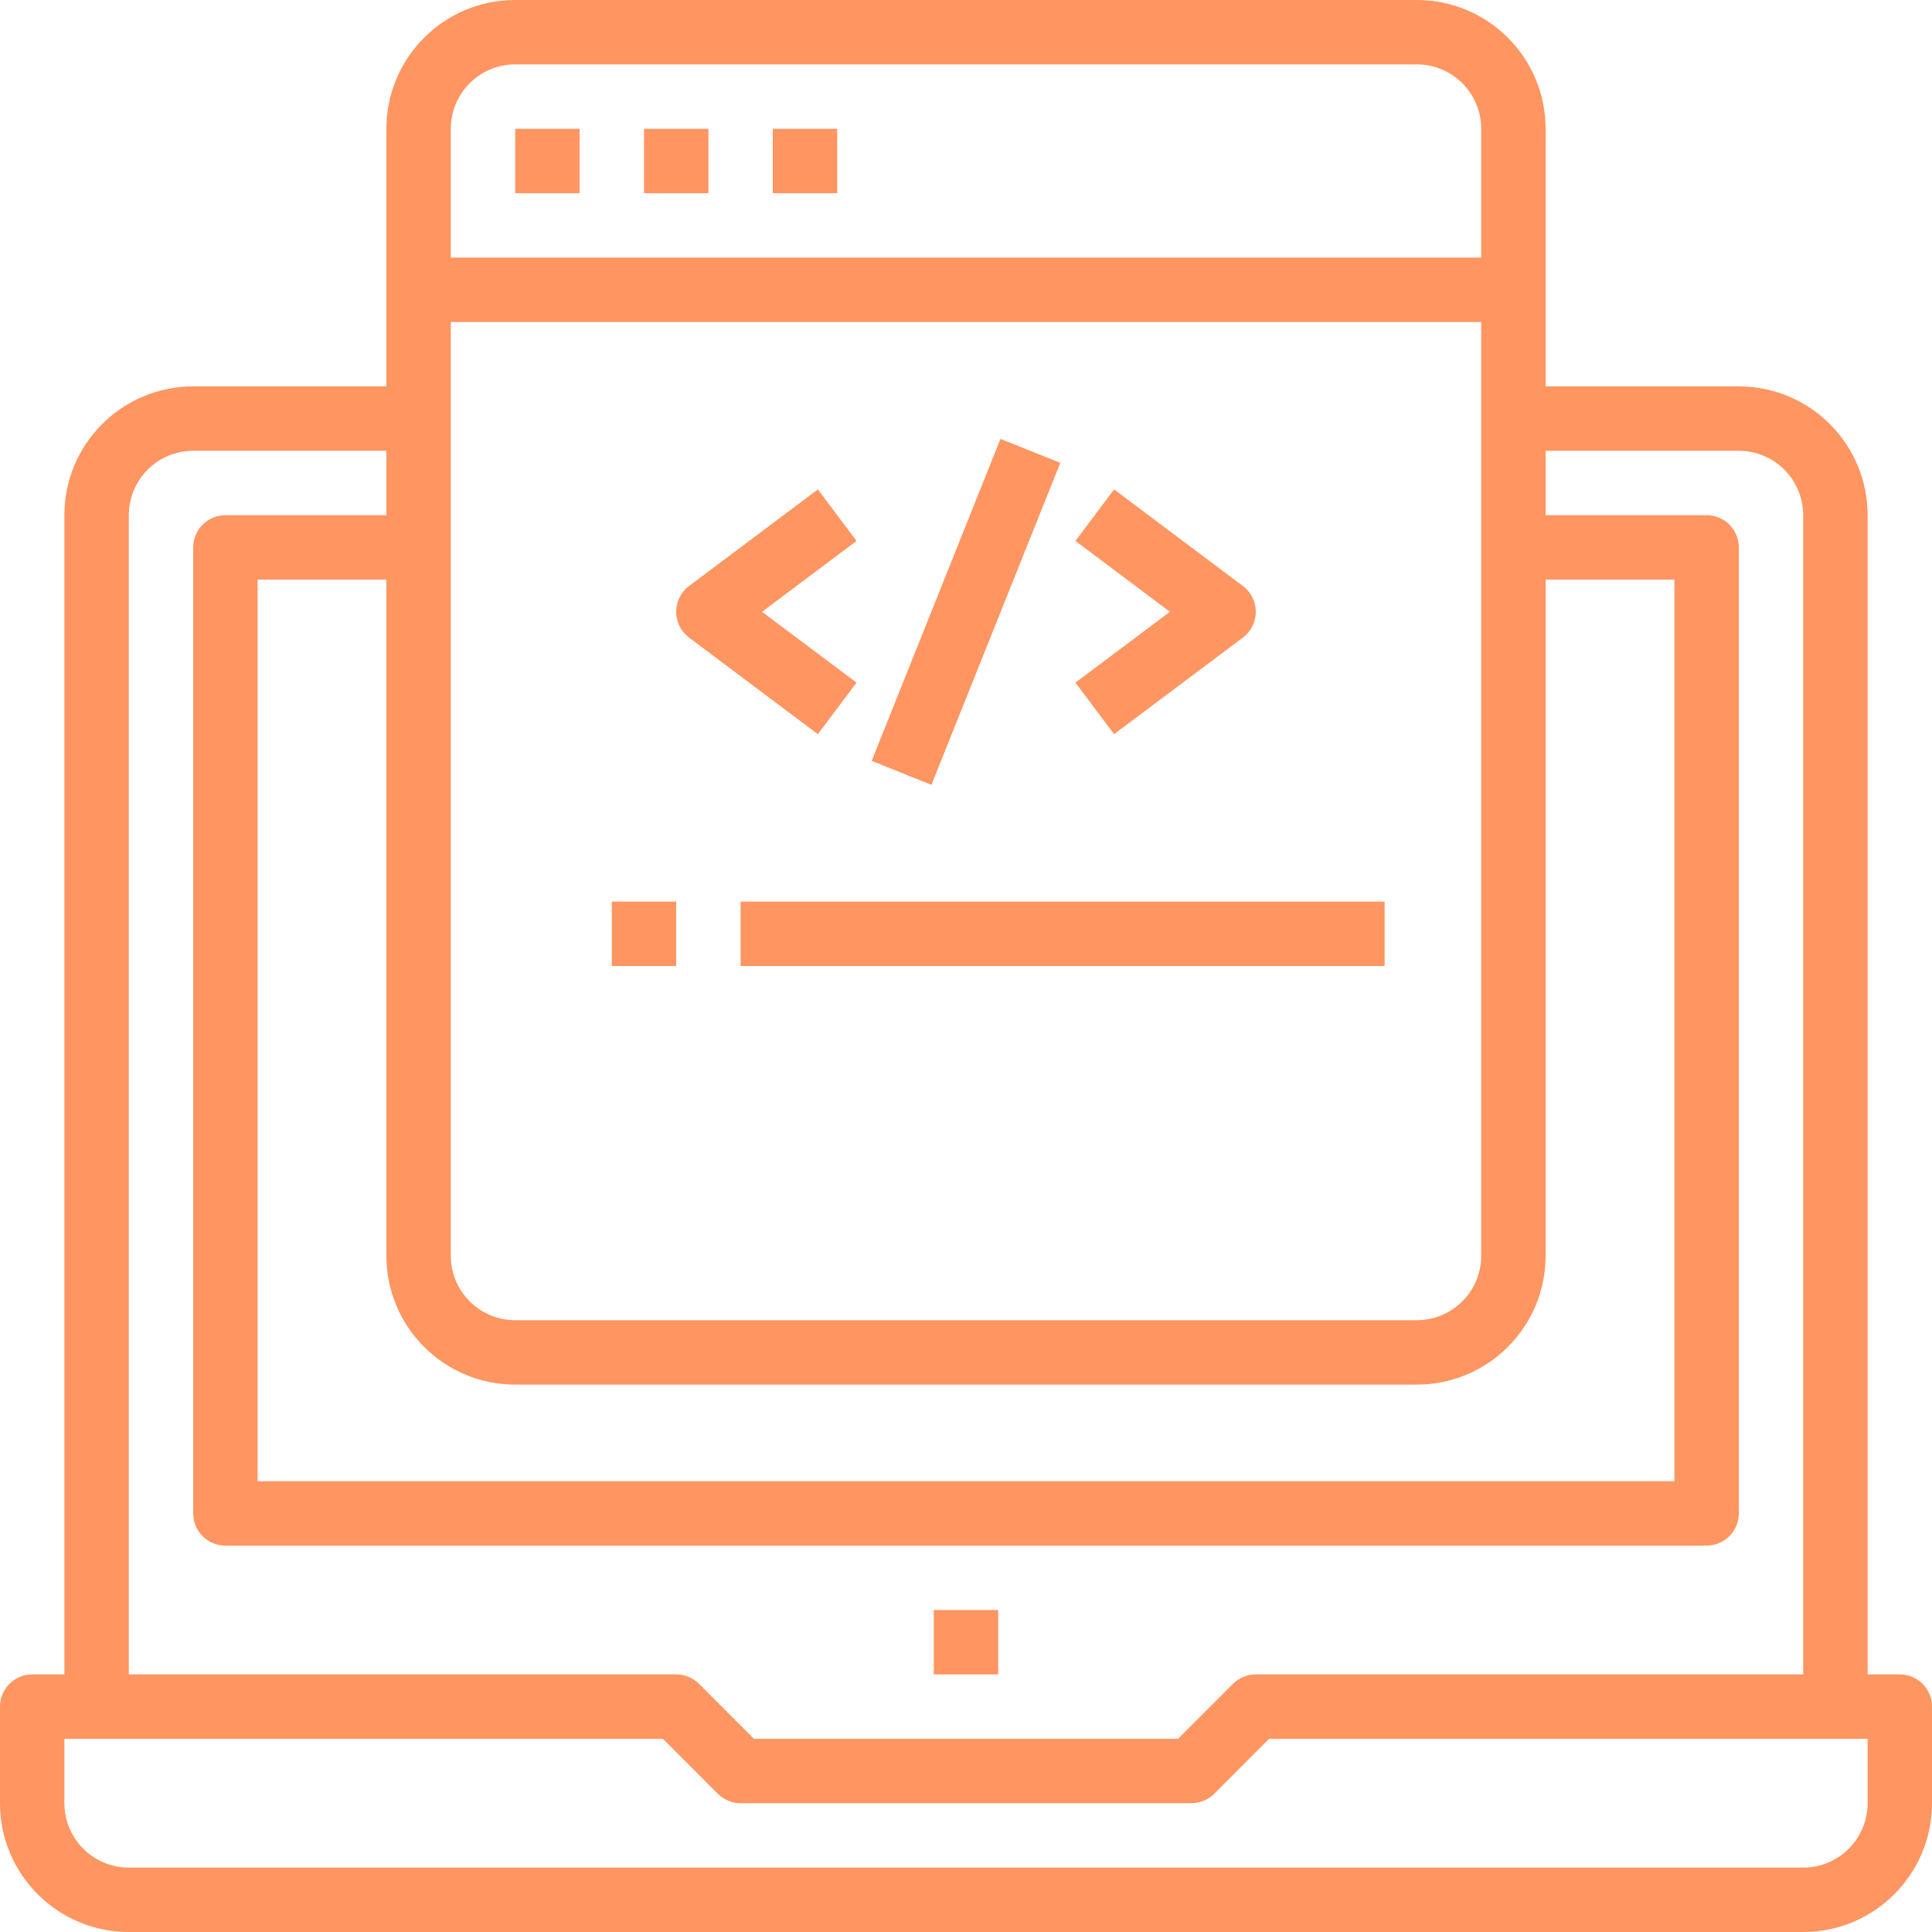 <svg width="46" height="46" viewBox="0 0 46 46" fill="none" xmlns="http://www.w3.org/2000/svg">
<path d="M23.767 38.334H22.233V39.867H23.767V38.334Z" fill="#FF9560"/>
<path d="M45.233 39.867H44.467V12.267C44.467 10.573 43.094 9.2 41.4 9.2H36.8V3.067C36.8 1.373 35.427 0 33.733 0H12.267C10.573 0 9.2 1.373 9.2 3.067V9.2H4.6C2.906 9.2 1.533 10.573 1.533 12.267V39.867H0.767C0.343 39.867 0 40.21 0 40.633V42.933C0 44.627 1.373 46 3.067 46H42.933C44.627 46 46 44.627 46 42.933V40.633C46 40.21 45.657 39.867 45.233 39.867ZM10.733 3.067C10.733 2.22 11.42 1.533 12.267 1.533H33.733C34.58 1.533 35.267 2.22 35.267 3.067V6.133H10.733V3.067ZM10.733 7.667H35.267V29.9C35.267 30.747 34.58 31.433 33.733 31.433H12.267C11.42 31.433 10.733 30.747 10.733 29.9V7.667ZM12.267 32.967H33.733C35.427 32.967 36.8 31.594 36.8 29.9V13.8H39.867V35.267H6.133V13.8H9.2V29.9C9.2 31.594 10.573 32.967 12.267 32.967ZM3.067 12.267C3.067 11.42 3.753 10.733 4.6 10.733H9.2V12.267H5.367C4.943 12.267 4.6 12.61 4.6 13.033V36.033C4.6 36.457 4.943 36.8 5.367 36.8H40.633C41.057 36.8 41.4 36.457 41.4 36.033V13.033C41.4 12.61 41.057 12.267 40.633 12.267H36.8V10.733H41.4C42.247 10.733 42.933 11.42 42.933 12.267V39.867H29.9C29.697 39.867 29.502 39.947 29.358 40.09L28.049 41.4H17.951L16.642 40.09C16.498 39.947 16.303 39.867 16.1 39.867H3.067V12.267ZM44.467 42.933C44.467 43.78 43.78 44.467 42.933 44.467H3.067C2.22 44.467 1.533 43.78 1.533 42.933V41.4H15.783L17.091 42.709C17.235 42.852 17.43 42.933 17.633 42.933H28.367C28.57 42.933 28.765 42.852 28.909 42.709L30.217 41.4H44.467V42.933Z" fill="#FF9560"/>
<path d="M32.967 21.467H17.633V23H32.967V21.467Z" fill="#FF9560"/>
<path d="M13.8 3.067H12.267V4.6H13.8V3.067Z" fill="#FF9560"/>
<path d="M16.867 3.067H15.334V4.6H16.867V3.067Z" fill="#FF9560"/>
<path d="M19.933 3.067H18.4V4.6H19.933V3.067Z" fill="#FF9560"/>
<path d="M16.1 21.467H14.567V23H16.1V21.467Z" fill="#FF9560"/>
<path d="M20.393 12.88L19.473 11.653L16.406 13.953C16.068 14.207 15.999 14.688 16.253 15.027C16.297 15.085 16.348 15.136 16.406 15.18L19.473 17.48L20.393 16.253L18.144 14.567L20.393 12.88Z" fill="#FF9560"/>
<path d="M29.747 14.107C29.703 14.049 29.651 13.997 29.593 13.953L26.526 11.653L25.606 12.88L27.855 14.567L25.606 16.253L26.526 17.48L29.593 15.18C29.932 14.926 30 14.445 29.747 14.107Z" fill="#FF9560"/>
<path d="M23.821 10.45L20.754 18.116L22.177 18.686L25.245 11.02L23.821 10.45Z" fill="#FF9560"/>
</svg>
